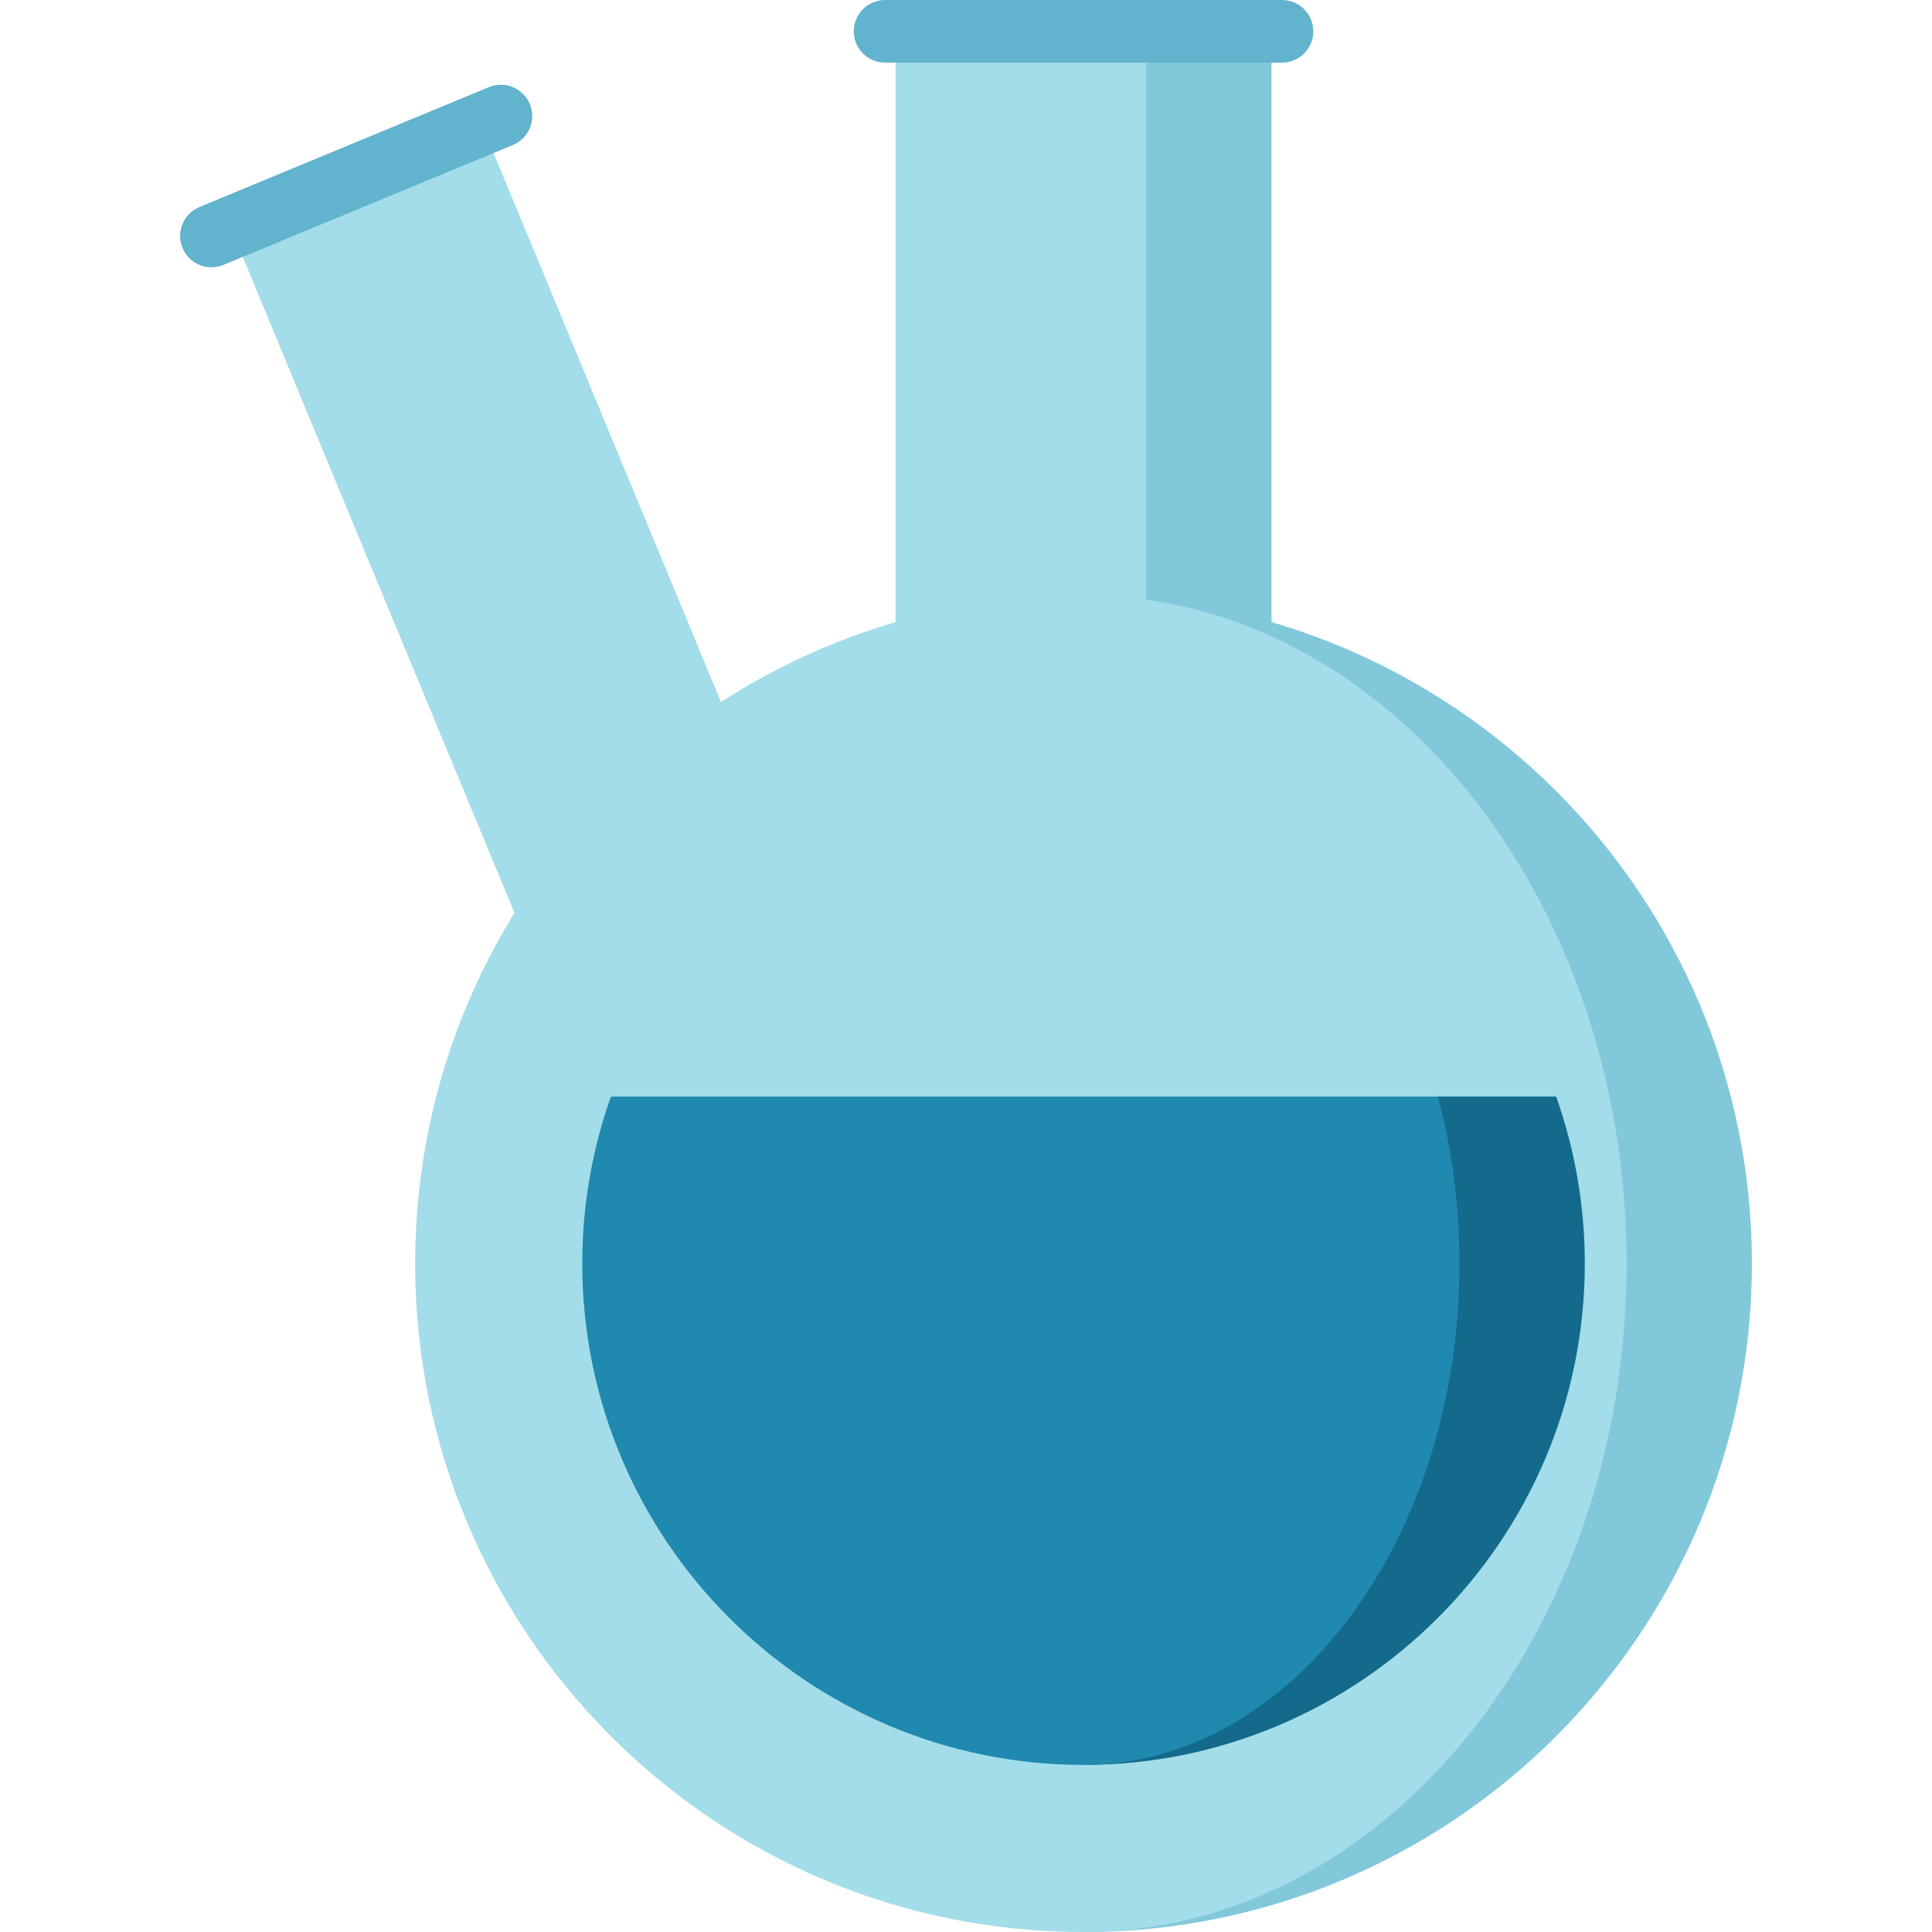 <?xml version="1.0" encoding="iso-8859-1"?>
<!-- Generator: Adobe Illustrator 19.0.0, SVG Export Plug-In . SVG Version: 6.00 Build 0)  -->
<svg version="1.1" id="Layer_1" xmlns="http://www.w3.org/2000/svg" xmlns:xlink="http://www.w3.org/1999/xlink" x="0px" y="0px"
	 viewBox="0 0 512 512" style="enable-background:new 0 0 512 512;" xml:space="preserve">
<rect x="287.141" y="8.303" style="fill:#82C8DB;" width="49.816" height="189.778"/>
<polygon style="fill:#A3DDE9;" points="127.628,32.876 61.149,60.413 143.22,258.549 197.954,202.658 "/>
<path style="fill:#82C8DB;" d="M287.145,157.751V512c97.824,0,177.124-79.301,177.124-177.124S384.969,157.751,287.145,157.751z"/>
<path style="fill:#A3DDE9;" d="M287.145,157.751c-97.824,0-177.124,79.301-177.124,177.124S189.321,512,287.145,512
	c79.481,0,143.914-79.301,143.914-177.124S366.626,157.751,287.145,157.751z"/>
<path style="fill:#62B3CD;" d="M140.412,27.58c-1.755-4.235-6.611-6.247-10.848-4.493L52.858,54.861
	c-4.237,1.755-6.248,6.612-4.493,10.848s6.611,6.247,10.848,4.493l76.707-31.774C140.155,36.674,142.167,31.817,140.412,27.58z"/>
<rect x="237.324" y="8.303" style="fill:#A3DDE9;" width="66.422" height="189.778"/>
<path style="fill:#146A8A;" d="M412.394,290.595h-31.312l-93.937,177.124c73.25,0,132.843-59.593,132.843-132.843
	C419.988,319.355,417.309,304.45,412.394,290.595z"/>
<path style="fill:#2089B0;" d="M381.082,290.595H161.896c-4.915,13.856-7.594,28.761-7.594,44.281
	c0,73.25,59.593,132.843,132.843,132.843c54.937,0,99.632-59.593,99.632-132.843C386.777,319.355,384.768,304.45,381.082,290.595z"
	/>
<path style="fill:#62B3CD;" d="M339.729,16.605H234.561c-4.585,0-8.303-3.717-8.303-8.303S229.976,0,234.561,0h105.168
	c4.585,0,8.303,3.717,8.303,8.303S344.314,16.605,339.729,16.605z"/>
<g>
</g>
<g>
</g>
<g>
</g>
<g>
</g>
<g>
</g>
<g>
</g>
<g>
</g>
<g>
</g>
<g>
</g>
<g>
</g>
<g>
</g>
<g>
</g>
<g>
</g>
<g>
</g>
<g>
</g>
</svg>
